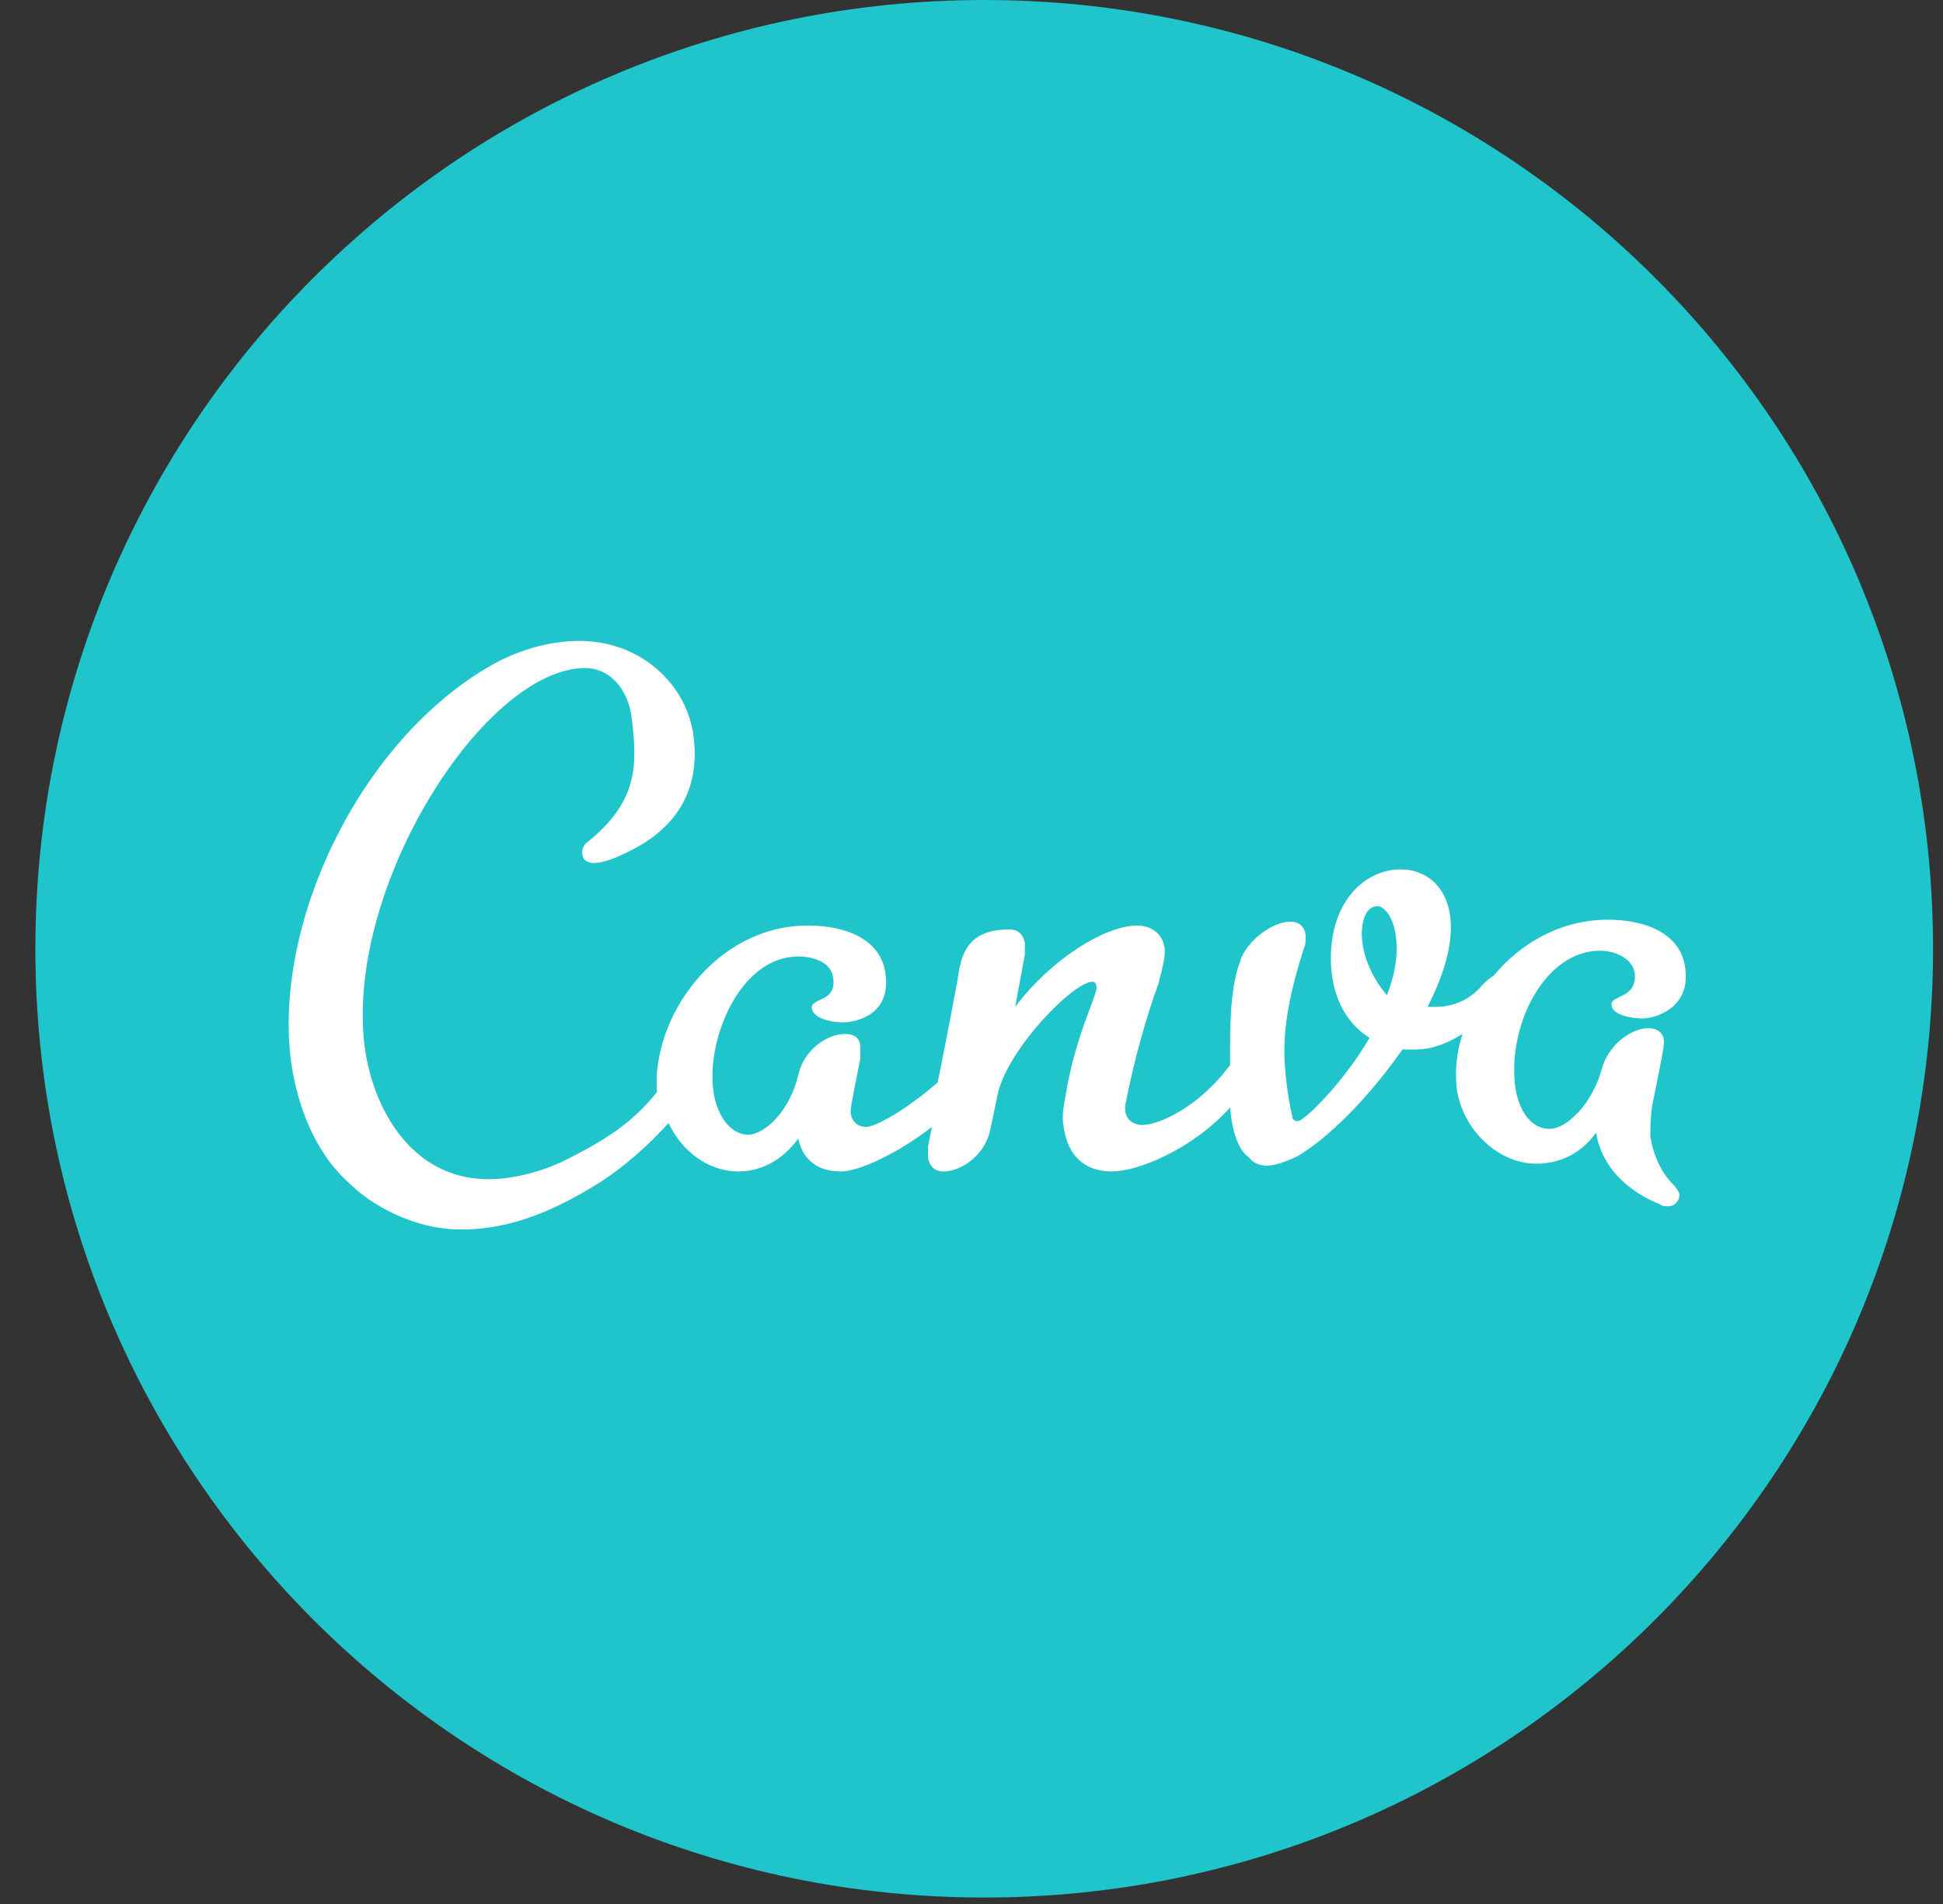 <svg width="50" height="49" viewBox="0 0 50 49" fill="none" xmlns="http://www.w3.org/2000/svg">
<rect x="0" y="0" width="50" height="49" fill="#333333" stroke="none"/>
<path d="M25.327 48.834C38.812 48.834 49.744 37.902 49.744 24.417C49.744 10.932 38.812 0 25.327 0C11.842 0 0.91 10.932 0.91 24.417C0.91 37.902 11.842 48.834 25.327 48.834Z" fill="#20C4CB"/>
<path d="M31.655 28.503C30.659 29.599 29.264 30.148 28.616 30.148C27.868 30.148 27.47 29.699 27.37 29.001C27.32 28.752 27.37 28.453 27.42 28.204C27.669 26.659 28.217 25.663 28.217 25.414C28.217 25.314 28.167 25.264 28.117 25.264C27.619 25.264 25.925 27.008 25.676 28.154L25.477 29.101C25.327 29.749 24.729 30.148 24.281 30.148C24.081 30.148 23.932 30.048 23.882 29.799V29.5L23.982 29.001C23.085 29.699 22.088 30.148 21.64 30.148C20.992 30.148 20.643 29.799 20.543 29.3C20.145 29.849 19.596 30.148 18.998 30.148C18.251 30.148 17.553 29.649 17.205 28.902C16.706 29.45 16.108 29.998 15.411 30.446C14.364 31.094 13.218 31.642 11.873 31.642C10.627 31.642 9.531 30.995 8.983 30.446C8.086 29.649 7.637 28.403 7.488 27.307C7.039 23.819 9.182 19.185 12.521 17.192C13.268 16.743 14.115 16.494 14.912 16.494C16.507 16.494 17.703 17.64 17.852 18.985C18.002 20.231 17.504 21.278 16.158 21.925C15.461 22.274 15.112 22.274 15.012 22.075C14.962 21.975 14.962 21.776 15.112 21.676C16.407 20.63 16.407 19.733 16.258 18.487C16.158 17.69 15.66 17.192 15.062 17.192C12.471 17.192 8.883 22.822 9.381 26.909C9.581 28.503 10.577 30.347 12.57 30.347C13.218 30.347 13.966 30.148 14.564 29.849C15.66 29.3 16.308 28.852 16.906 28.104C16.756 26.211 18.401 23.819 20.792 23.819C21.839 23.819 22.686 24.218 22.786 25.065C22.935 26.111 22.038 26.311 21.689 26.311C21.39 26.311 20.942 26.211 20.892 25.962C20.842 25.663 21.54 25.812 21.44 25.164C21.39 24.766 20.942 24.616 20.543 24.616C19.048 24.616 18.201 26.709 18.351 28.005C18.401 28.603 18.749 29.201 19.248 29.201C19.696 29.201 20.344 28.553 20.543 27.656C20.693 27.008 21.291 26.61 21.739 26.61C21.988 26.61 22.138 26.709 22.138 26.958V27.257C22.088 27.506 21.889 28.453 21.889 28.603C21.889 28.752 21.988 29.001 22.287 29.001C22.537 29.001 23.334 28.553 24.131 27.855C24.38 26.61 24.679 25.065 24.679 24.965C24.779 24.467 24.978 23.919 25.975 23.919C26.174 23.919 26.324 24.018 26.373 24.267V24.566L26.124 25.912C27.021 24.716 28.416 23.819 29.264 23.819C29.612 23.819 29.911 24.018 29.961 24.367C30.011 24.566 29.911 24.915 29.812 25.314C29.513 26.111 29.164 27.357 28.965 28.403C28.915 28.652 29.015 28.951 29.413 28.951C29.762 28.951 30.808 28.553 31.655 27.407V26.909C31.655 26.012 31.705 25.314 31.905 24.766C32.054 24.218 32.752 23.719 33.2 23.719C33.449 23.719 33.599 23.869 33.599 24.118C33.599 24.218 33.599 24.317 33.549 24.417C33.25 25.364 33.051 26.211 33.051 27.058C33.051 27.556 33.15 28.304 33.25 28.702C33.25 28.802 33.3 28.852 33.4 28.852C33.549 28.852 34.546 27.905 35.243 26.709C34.596 26.311 34.247 25.563 34.247 24.666C34.247 23.171 35.144 22.374 36.041 22.374C36.738 22.374 37.336 22.872 37.336 23.869C37.336 24.517 37.087 25.214 36.738 25.912H36.938C37.486 25.912 37.884 25.663 38.133 25.364C38.233 25.264 38.333 25.164 38.432 25.115C39.13 24.267 40.176 23.669 41.372 23.669C42.419 23.669 43.266 24.068 43.366 24.915C43.515 25.962 42.568 26.211 42.269 26.211C41.97 26.211 41.472 26.111 41.472 25.862C41.422 25.613 42.12 25.712 42.07 25.065C42.02 24.666 41.572 24.467 41.173 24.467C39.778 24.467 38.831 26.311 38.981 27.855C39.03 28.453 39.329 29.051 39.877 29.051C40.326 29.051 40.974 28.403 41.223 27.506C41.372 26.909 41.97 26.46 42.419 26.46C42.618 26.46 42.818 26.56 42.818 26.809C42.818 26.958 42.768 27.207 42.568 28.204C42.469 28.603 42.469 29.001 42.469 29.25C42.568 29.849 42.818 30.247 43.067 30.496C43.166 30.596 43.216 30.696 43.216 30.745C43.216 30.895 43.117 31.044 42.917 31.044C42.867 31.044 42.768 31.044 42.718 30.995C41.622 30.546 41.173 29.799 41.073 29.151C40.675 29.699 40.127 29.948 39.529 29.948C38.582 29.948 37.635 29.101 37.486 28.005C37.436 27.556 37.486 27.058 37.635 26.61C37.236 26.859 36.838 27.008 36.439 27.008H36.09C35.144 28.354 34.147 29.3 33.4 29.749C33.101 29.898 32.802 29.998 32.602 29.998C32.453 29.998 32.253 29.948 32.154 29.799C31.855 29.599 31.705 29.101 31.655 28.503ZM35.044 24.018C35.044 24.616 35.343 25.214 35.692 25.613C35.841 25.214 35.941 24.816 35.941 24.417C35.941 23.669 35.642 23.321 35.443 23.321C35.144 23.321 35.044 23.719 35.044 24.018Z" fill="white"/>
</svg>
